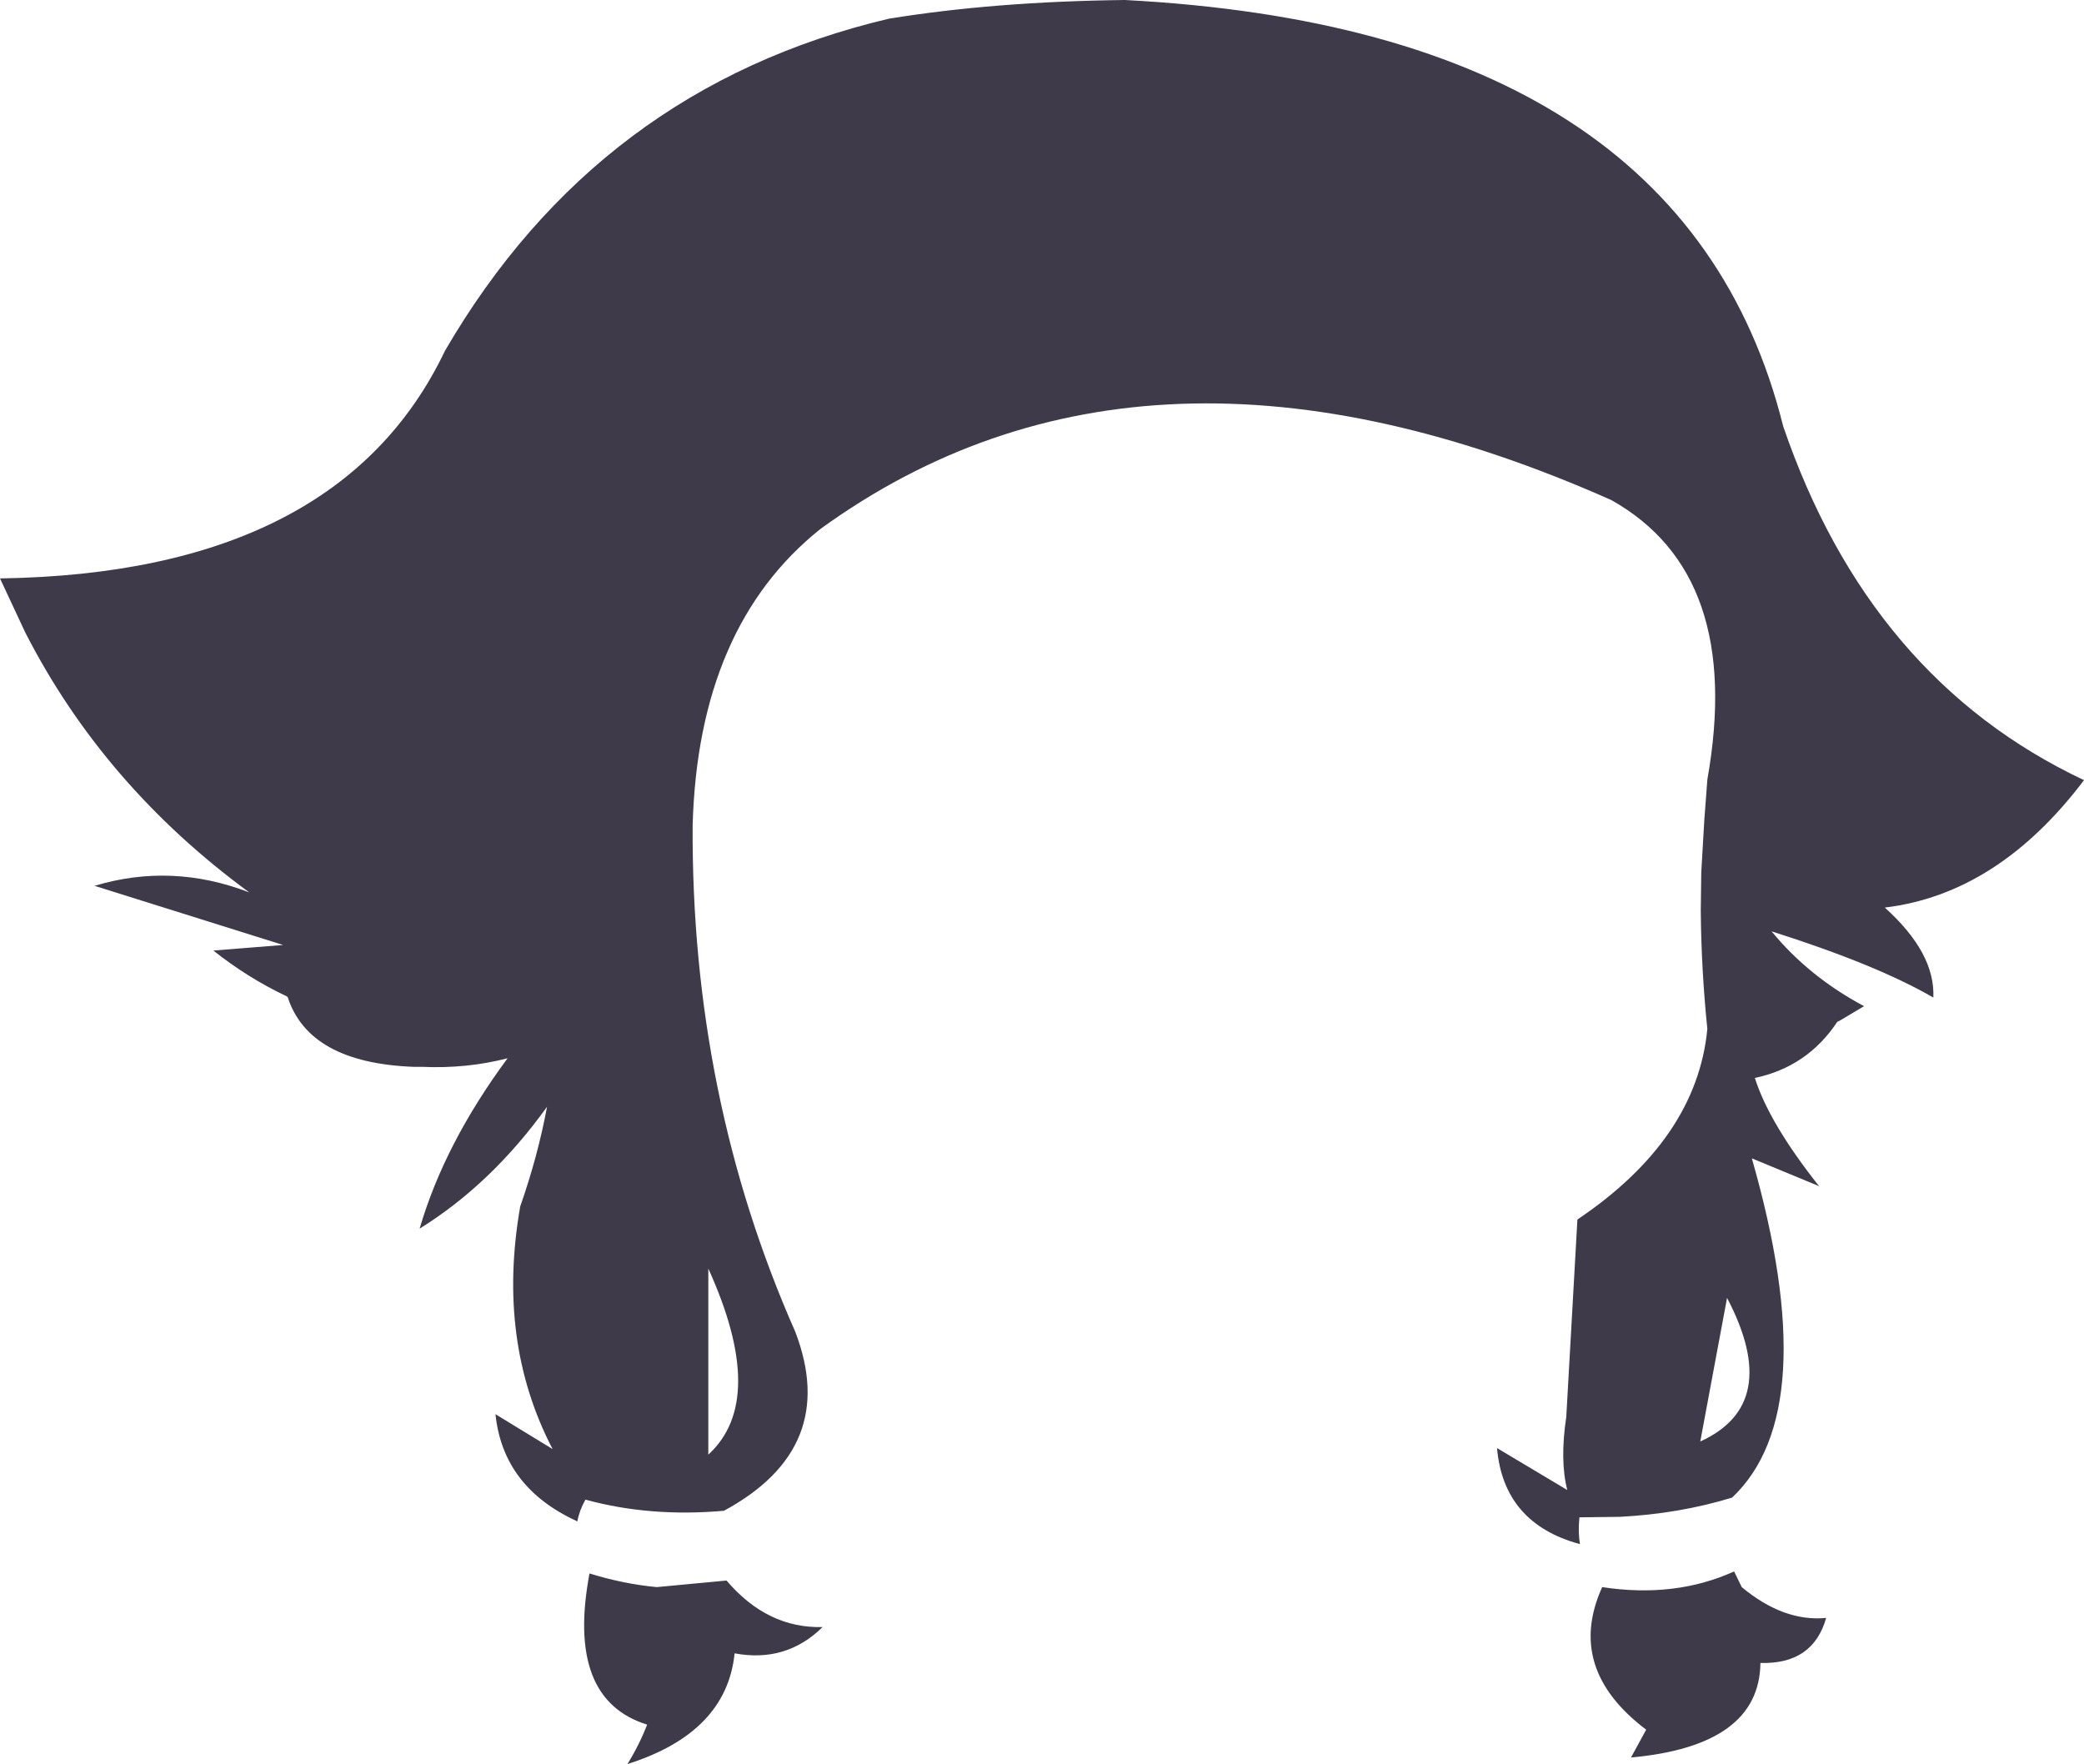 <?xml version="1.0" encoding="UTF-8" standalone="no"?>
<svg xmlns:xlink="http://www.w3.org/1999/xlink" height="174.45px" width="206.1px" xmlns="http://www.w3.org/2000/svg">
  <g transform="matrix(1.0, 0.0, 0.0, 1.0, 103.05, 87.2)">
    <path d="M103.05 -10.05 Q94.55 1.2 83.35 2.55 88.35 7.05 88.15 11.45 82.55 8.2 72.15 4.9 75.85 9.4 81.3 12.3 L78.95 13.7 78.65 13.85 Q75.7 18.3 70.5 19.4 71.9 23.85 76.85 30.1 L70.2 27.35 Q77.35 52.3 68.25 60.9 63.0 62.5 57.15 62.8 L53.15 62.85 Q53.0 64.25 53.2 65.5 45.65 63.45 45.0 56.0 L51.95 60.15 Q51.2 57.25 51.85 52.9 L52.95 33.4 Q64.75 25.45 65.8 14.55 65.2 8.7 65.15 2.85 L65.2 -0.95 65.5 -6.1 65.8 -10.1 Q69.4 -30.4 56.3 -37.75 10.25 -58.2 -21.9 -34.9 -34.0 -25.25 -34.55 -5.6 -34.7 21.2 -24.4 44.5 -20.0 56.0 -31.45 62.2 -38.75 62.85 -45.15 61.1 -45.75 62.15 -45.95 63.25 -53.3 59.9 -54.05 52.65 L-48.4 56.1 Q-53.95 45.45 -51.6 32.1 -49.85 27.1 -48.95 22.25 -54.45 29.9 -61.55 34.3 -59.1 25.9 -52.85 17.45 -56.9 18.5 -61.35 18.3 L-62.15 18.3 Q-72.5 17.9 -74.6 11.4 L-74.75 11.3 Q-78.55 9.5 -81.95 6.8 L-75.05 6.25 -93.7 0.4 Q-86.05 -1.9 -78.4 1.05 -92.8 -9.5 -100.55 -24.65 L-103.05 -30.0 Q-69.55 -30.5 -59.05 -52.5 -43.9 -78.55 -15.15 -85.35 -4.7 -87.05 8.2 -87.2 63.5 -84.3 73.3 -45.05 81.85 -20.05 103.05 -10.05 M69.2 69.75 Q73.35 73.2 77.55 72.8 76.25 77.4 71.05 77.25 70.95 85.45 58.25 86.6 L59.75 83.85 Q51.75 77.8 55.4 69.75 62.6 70.85 68.45 68.2 L69.2 69.75 M67.75 41.15 L65.1 55.35 Q73.25 51.65 67.75 41.15 M-31.2 69.1 Q-27.15 73.85 -21.7 73.7 -25.3 77.25 -30.4 76.3 -31.2 84.15 -41.0 87.25 -39.85 85.4 -39.05 83.35 -47.1 80.85 -44.75 68.4 -41.35 69.45 -38.1 69.75 L-31.2 69.1 M-33.0 56.65 Q-27.1 51.25 -33.0 38.25 L-33.0 56.65" fill="#3e3a49" fill-rule="evenodd" stroke="none"/>
  </g>
</svg>
